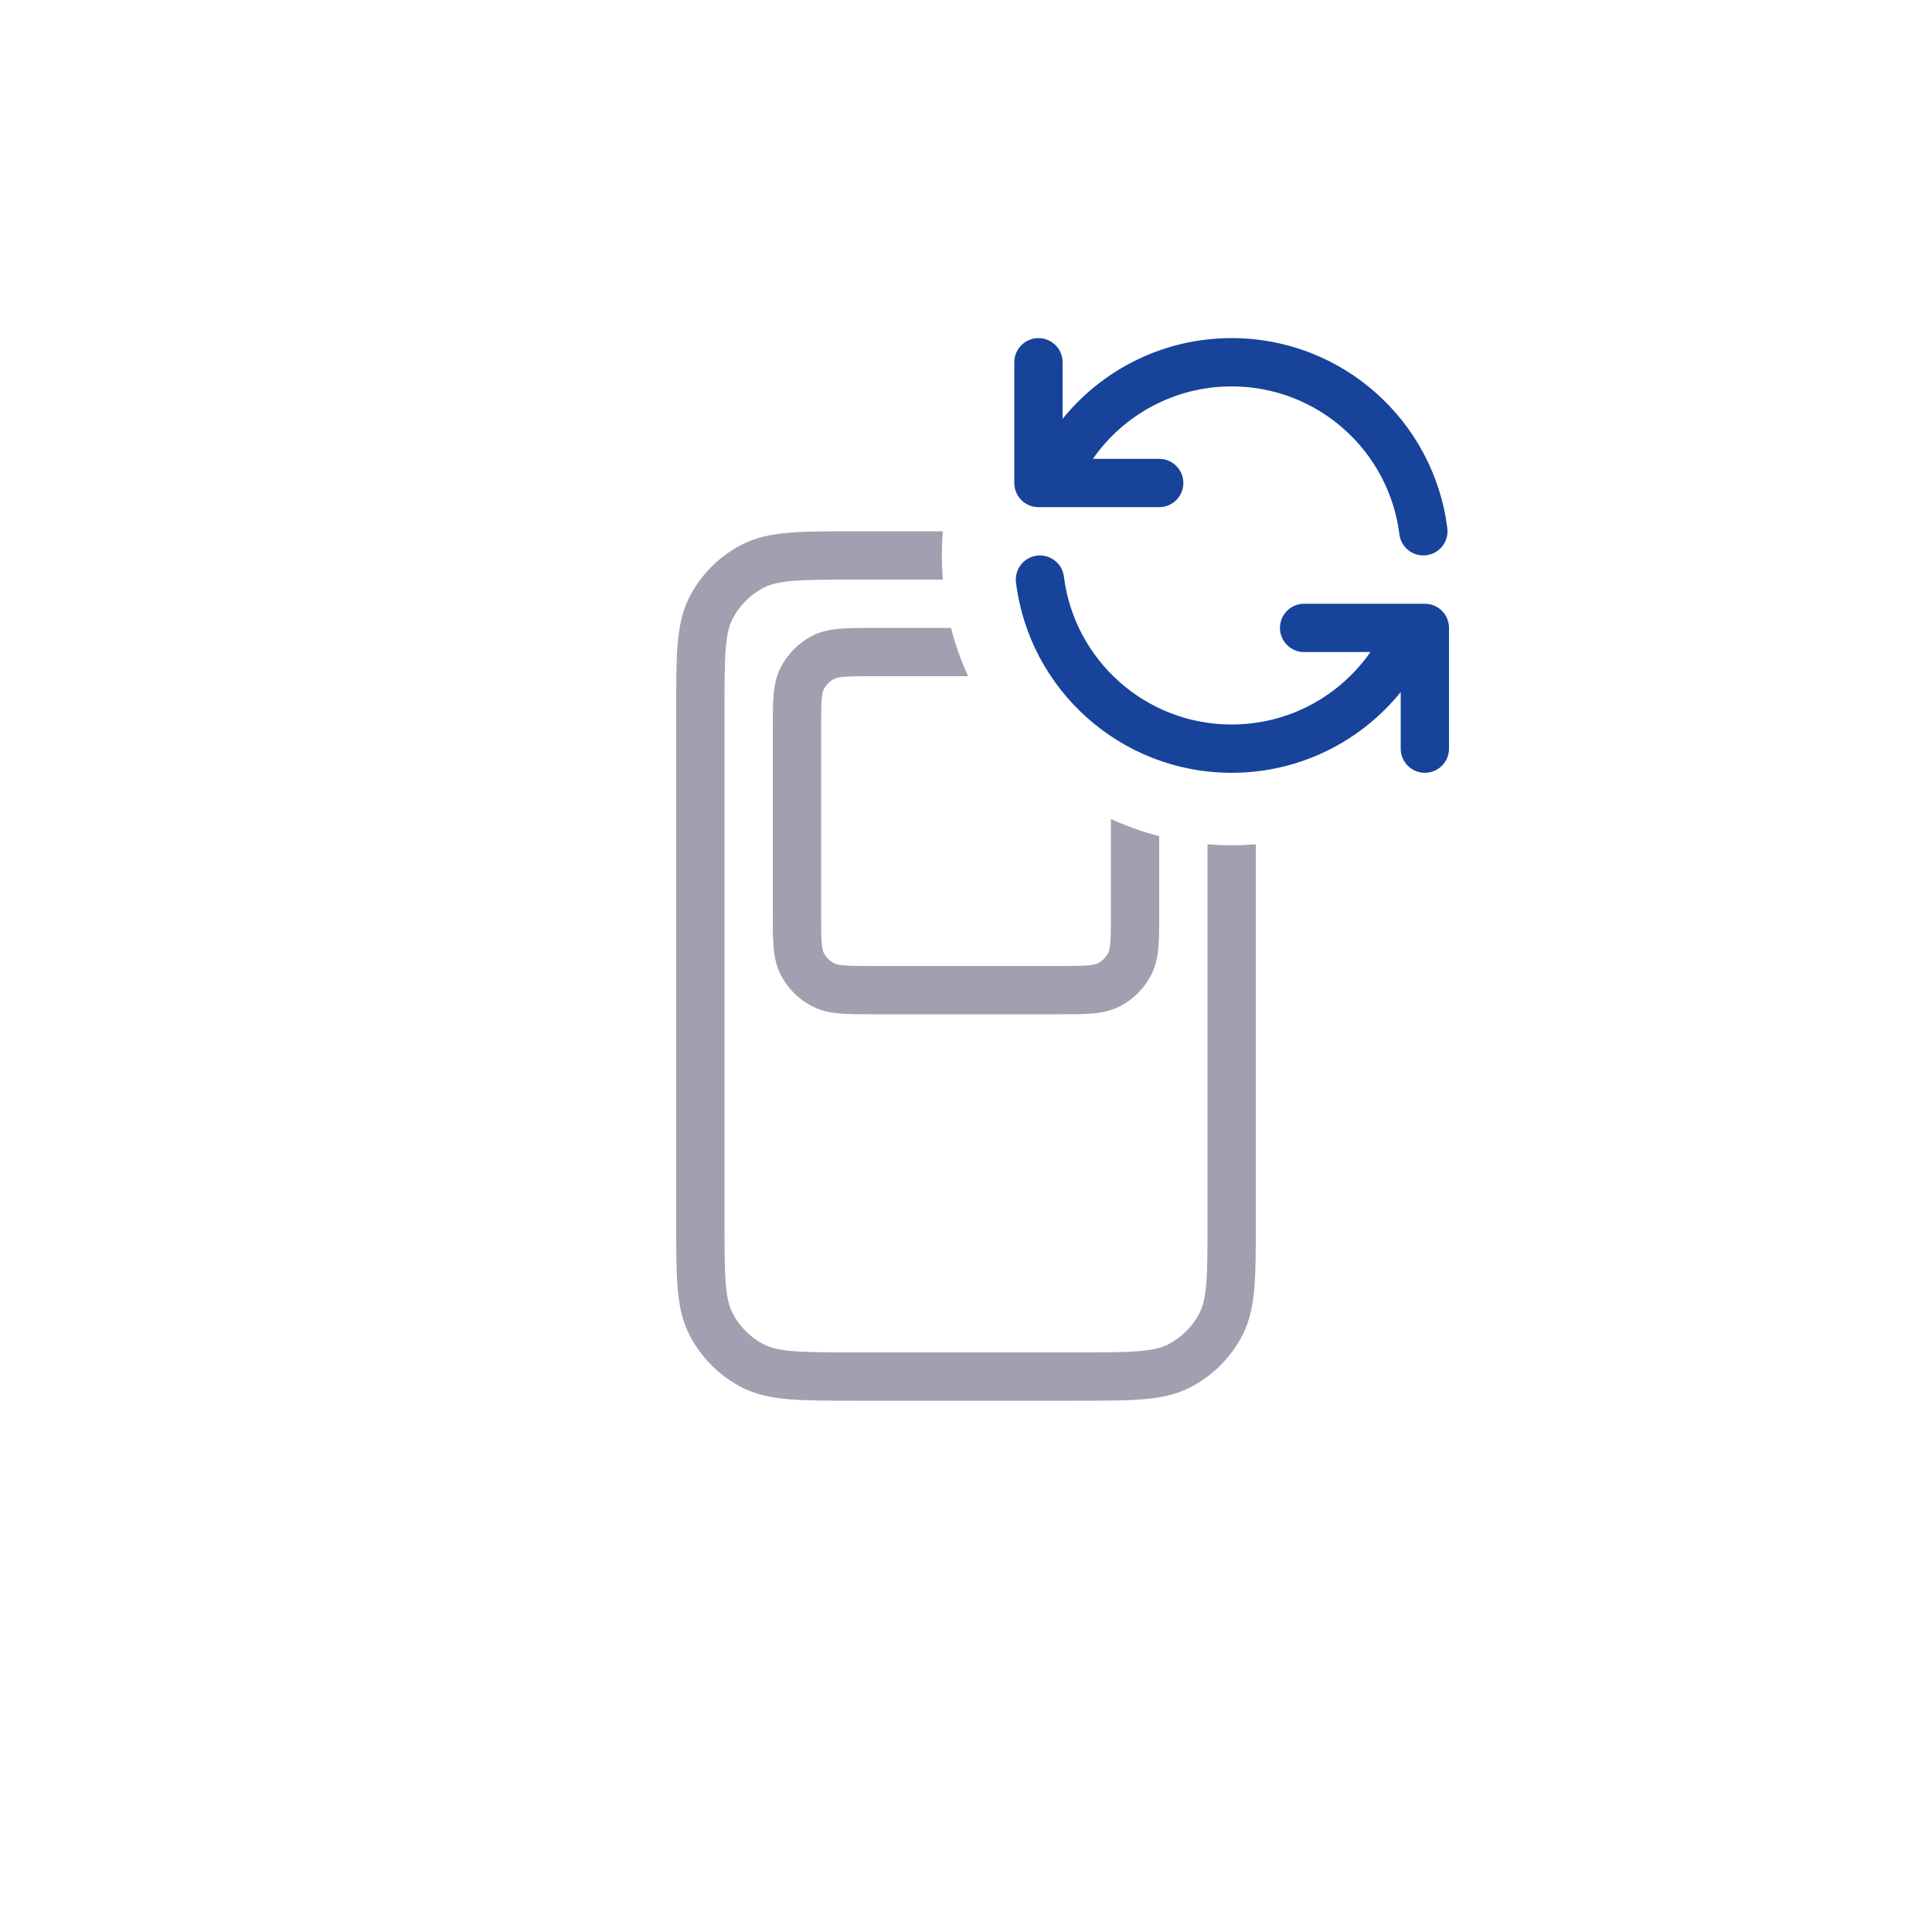 <svg width="80" height="80" viewBox="0 0 80 80" fill="none" xmlns="http://www.w3.org/2000/svg">
  <path d="M52 34.959V50.643C52 51.727 52 52.601 51.942 53.309C51.883 54.038 51.757 54.678 51.455 55.27C50.976 56.211 50.211 56.976 49.27 57.455C48.678 57.757 48.038 57.883 47.309 57.942C46.601 58 45.727 58 44.643 58H35.357C34.273 58 33.399 58 32.691 57.942C31.962 57.883 31.322 57.757 30.73 57.455C29.789 56.976 29.024 56.211 28.545 55.27C28.243 54.678 28.117 54.038 28.058 53.309C28 52.601 28 51.727 28 50.643V29.357C28 28.273 28 27.399 28.058 26.691C28.117 25.962 28.243 25.322 28.545 24.73C29.024 23.789 29.789 23.024 30.73 22.545C31.322 22.243 31.962 22.117 32.691 22.058C33.399 22 34.273 22 35.357 22H39.041C39.014 22.33 39 22.663 39 23C39 23.337 39.014 23.67 39.041 24H35.4C34.263 24 33.471 24.001 32.854 24.051C32.249 24.101 31.901 24.193 31.638 24.327C31.073 24.615 30.615 25.073 30.327 25.638C30.193 25.901 30.101 26.249 30.051 26.854C30.001 27.471 30 28.263 30 29.4V50.6C30 51.737 30.001 52.529 30.051 53.146C30.101 53.751 30.193 54.099 30.327 54.362C30.615 54.926 31.073 55.385 31.638 55.673C31.901 55.807 32.249 55.899 32.854 55.949C33.471 55.999 34.263 56 35.4 56H44.6C45.737 56 46.529 55.999 47.146 55.949C47.751 55.899 48.099 55.807 48.362 55.673C48.926 55.385 49.385 54.926 49.673 54.362C49.807 54.099 49.899 53.751 49.949 53.146C49.999 52.529 50 51.737 50 50.6V34.959C50.33 34.986 50.663 35 51 35C51.337 35 51.67 34.986 52 34.959Z" fill="#A0A0B0" />
  <path d="M39.378 26H36.161C35.634 26 35.179 26 34.805 26.031C34.41 26.063 34.016 26.134 33.638 26.327C33.074 26.615 32.615 27.073 32.327 27.638C32.134 28.016 32.063 28.41 32.031 28.805C32 29.18 32 29.634 32 30.161V37.839C32 38.366 32 38.821 32.031 39.195C32.063 39.59 32.134 39.984 32.327 40.362C32.615 40.926 33.074 41.385 33.638 41.673C34.016 41.866 34.41 41.937 34.805 41.969C35.179 42 35.634 42 36.161 42H43.839C44.366 42 44.821 42 45.195 41.969C45.59 41.937 45.984 41.866 46.362 41.673C46.926 41.385 47.385 40.926 47.673 40.362C47.866 39.984 47.937 39.59 47.969 39.195C48 38.821 48 38.366 48 37.839V34.622C47.307 34.444 46.639 34.205 46 33.912V37.8C46 38.377 45.999 38.749 45.976 39.032C45.954 39.304 45.916 39.404 45.891 39.454C45.795 39.642 45.642 39.795 45.454 39.891C45.404 39.916 45.304 39.954 45.032 39.976C44.749 39.999 44.377 40 43.8 40H36.2C35.623 40 35.251 39.999 34.968 39.976C34.696 39.954 34.596 39.916 34.546 39.891C34.358 39.795 34.205 39.642 34.109 39.454C34.084 39.404 34.046 39.304 34.024 39.032C34.001 38.749 34 38.377 34 37.8V30.2C34 29.623 34.001 29.251 34.024 28.968C34.046 28.696 34.084 28.596 34.109 28.546C34.205 28.358 34.358 28.205 34.546 28.109C34.596 28.084 34.696 28.046 34.968 28.024C35.251 28.001 35.623 28 36.2 28H40.088C39.795 27.361 39.556 26.693 39.378 26Z" fill="#A0A0B0" />
  <path fill-rule="evenodd" clip-rule="evenodd" d="M43 14C43.552 14 44 14.448 44 15V17.343C45.649 15.305 48.172 14 51 14C55.59 14 59.377 17.436 59.93 21.876C59.999 22.424 59.61 22.924 59.062 22.992C58.514 23.061 58.014 22.672 57.946 22.124C57.515 18.672 54.569 16 51 16C48.622 16 46.52 17.186 45.254 19H48C48.552 19 49 19.448 49 20C49 20.552 48.552 21 48 21H43C42.448 21 42 20.552 42 20V15C42 14.448 42.448 14 43 14ZM42.938 23.008C43.486 22.939 43.986 23.328 44.054 23.876C44.485 27.328 47.431 30 51 30C53.378 30 55.48 28.814 56.746 27H54C53.448 27 53 26.552 53 26C53 25.448 53.448 25 54 25H59C59.552 25 60 25.448 60 26V31C60 31.552 59.552 32 59 32C58.448 32 58 31.552 58 31V28.657C56.351 30.695 53.828 32 51 32C46.41 32 42.623 28.564 42.07 24.124C42.001 23.576 42.39 23.076 42.938 23.008Z" fill="#17439a" />
</svg>
